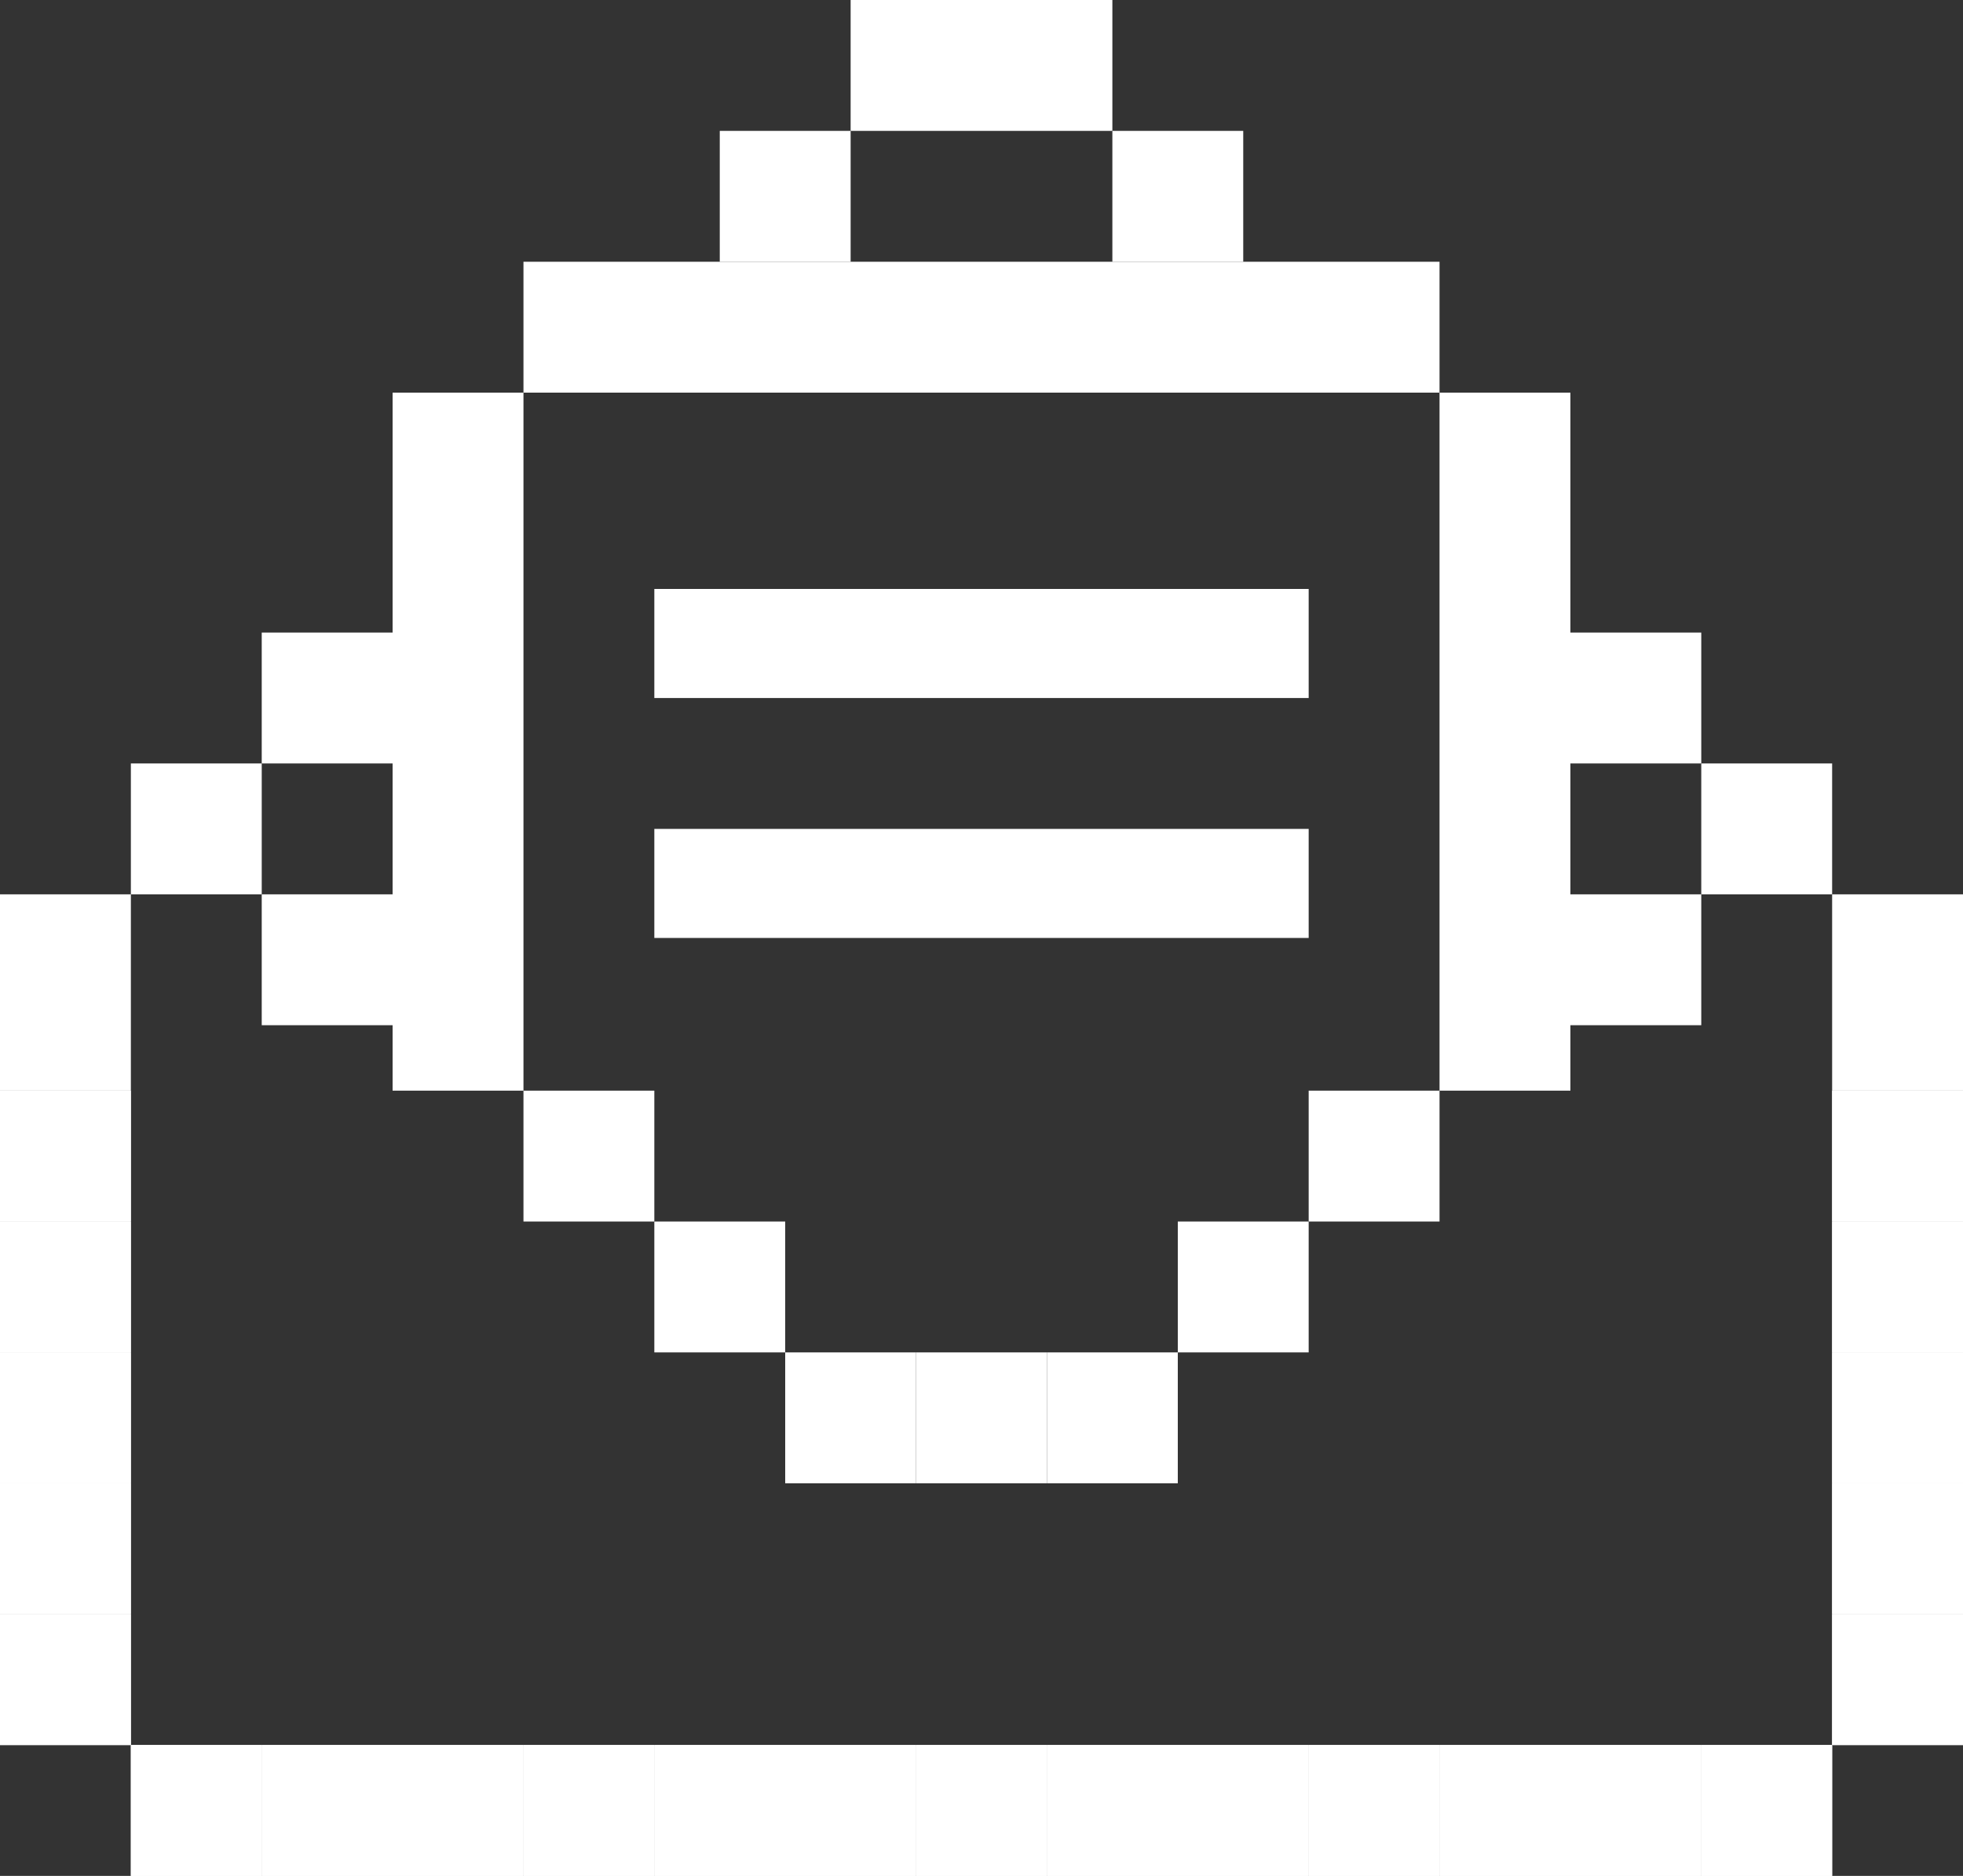 <svg width="180" height="172" viewBox="0 0 180 172" fill="none" xmlns="http://www.w3.org/2000/svg">
<rect x="0" y="0" width="180" height="172" fill="#333333" stroke="none"/>
<path d="M0 124L0 136H12V124H0Z" fill="white"/>
<path d="M12 160V172H24V160H12Z" fill="white"/>
<path d="M24 160V172H36V160H24Z" fill="white"/>
<path d="M36 160V172H48V160H36Z" fill="white"/>
<path d="M48 160V172H60V160H48Z" fill="white"/>
<path d="M60 160V172H72V160H60Z" fill="white"/>
<path d="M72 160V172H84V160H72Z" fill="white"/>
<path d="M84 160V172H96V160H84Z" fill="white"/>
<path d="M96 160V172H108V160H96Z" fill="white"/>
<path d="M108 160V172H120V160H108Z" fill="white"/>
<path d="M120 160V172H132V160H120Z" fill="white"/>
<path d="M132 160V172H144V160H132Z" fill="white"/>
<path d="M144 160V172H156V160H144Z" fill="white"/>
<path d="M156 160V172H168V160H156Z" fill="white"/>
<path d="M168 148V160H180V148H168Z" fill="white"/>
<path d="M168 136V148H180V136H168Z" fill="white"/>
<path d="M168 124V136H180V124H168Z" fill="white"/>
<path d="M168 112V124H180V112H168Z" fill="white"/>
<path d="M168 100V112H180V100H168Z" fill="white"/>
<path d="M0 112L0 124H12V112H0Z" fill="white"/>
<path d="M0 100L0 112H12V100H0Z" fill="white"/>
<path d="M0 148L0 160H12V148H0Z" fill="white"/>
<path d="M0 136L0 148H12V136H0Z" fill="white"/>
<path d="M0 124L0 136H12V124H0Z" fill="white"/>
<path d="M12 160V172H24V160H12Z" fill="white"/>
<path d="M24 160V172H36V160H24Z" fill="white"/>
<path d="M36 160V172H48V160H36Z" fill="white"/>
<path d="M48 160V172H60V160H48Z" fill="white"/>
<path d="M60 160V172H72V160H60Z" fill="white"/>
<path d="M72 160V172H84V160H72Z" fill="white"/>
<path d="M84 160V172H96V160H84Z" fill="white"/>
<path d="M96 160V172H108V160H96Z" fill="white"/>
<path d="M108 160V172H120V160H108Z" fill="white"/>
<path d="M120 160V172H132V160H120Z" fill="white"/>
<path d="M132 160V172H144V160H132Z" fill="white"/>
<path d="M144 160V172H156V160H144Z" fill="white"/>
<path d="M156 160V172H168V160H156Z" fill="white"/>
<path d="M168 148V160H180V148H168Z" fill="white"/>
<path d="M168 136V148H180V136H168Z" fill="white"/>
<path d="M168 124V136H180V124H168Z" fill="white"/>
<path d="M168 112V124H180V112H168Z" fill="white"/>
<path d="M168 100V112H180V100H168Z" fill="white"/>
<path d="M168 82V100H180V82H168Z" fill="white"/>
<path d="M24 70L12 70L12 82L24 82L24 70Z" fill="white"/>
<path d="M36 58L24 58L24 70L36 70L36 58Z" fill="white"/>
<path d="M78 12L66 12L66 24L78 24L78 12Z" fill="white"/>
<path d="M90 5.24537e-07L78 0L78 12L90 12L90 5.24537e-07Z" fill="white"/>
<path d="M102 5.24537e-07L90 0L90 12L102 12L102 5.24537e-07Z" fill="white"/>
<path d="M114 12L102 12L102 24L114 24L114 12Z" fill="white"/>
<path d="M156 70L168 70L168 82L156 82L156 70Z" fill="white"/>
<path d="M144 58L156 58L156 70L144 70L144 58Z" fill="white"/>
<path d="M36 82L24 82L24 94L36 94L36 82Z" fill="white"/>
<path d="M144 82L156 82L156 94L144 94L144 82Z" fill="white"/>
<path d="M48 36L36 36L36 100L48 100L48 36Z" fill="white"/>
<path d="M132 36L144 36L144 100L132 100L132 36Z" fill="white"/>
<path d="M60 64L60 54L120 54L120 64L60 64Z" fill="white"/>
<path d="M60 86L60 76L120 76L120 86L60 86Z" fill="white"/>
<path d="M84 124L72 124L72 136L84 136L84 124Z" fill="white"/>
<path d="M60 100L48 100L48 112L60 112L60 100Z" fill="white"/>
<path d="M72 112L60 112L60 124L72 124L72 112Z" fill="white"/>
<path d="M96 124L108 124L108 136L96 136L96 124Z" fill="white"/>
<path d="M108 112L120 112L120 124L108 124L108 112Z" fill="white"/>
<path d="M120 100L132 100L132 112L120 112L120 100Z" fill="white"/>
<path d="M96 124L84 124L84 136L96 136L96 124Z" fill="white"/>
<path d="M132 24L48 24L48 36L132 36L132 24Z" fill="white"/>
<path d="M0 112L0 124H12V112H0Z" fill="white"/>
<path d="M0 100L0 112H12V100H0Z" fill="white"/>
<path d="M0 82L0 100H12L12 82H0Z" fill="white"/>
<path d="M0 148L0 160H12V148H0Z" fill="white"/>
<path d="M0 136L0 148H12V136H0Z" fill="white"/>
</svg>
